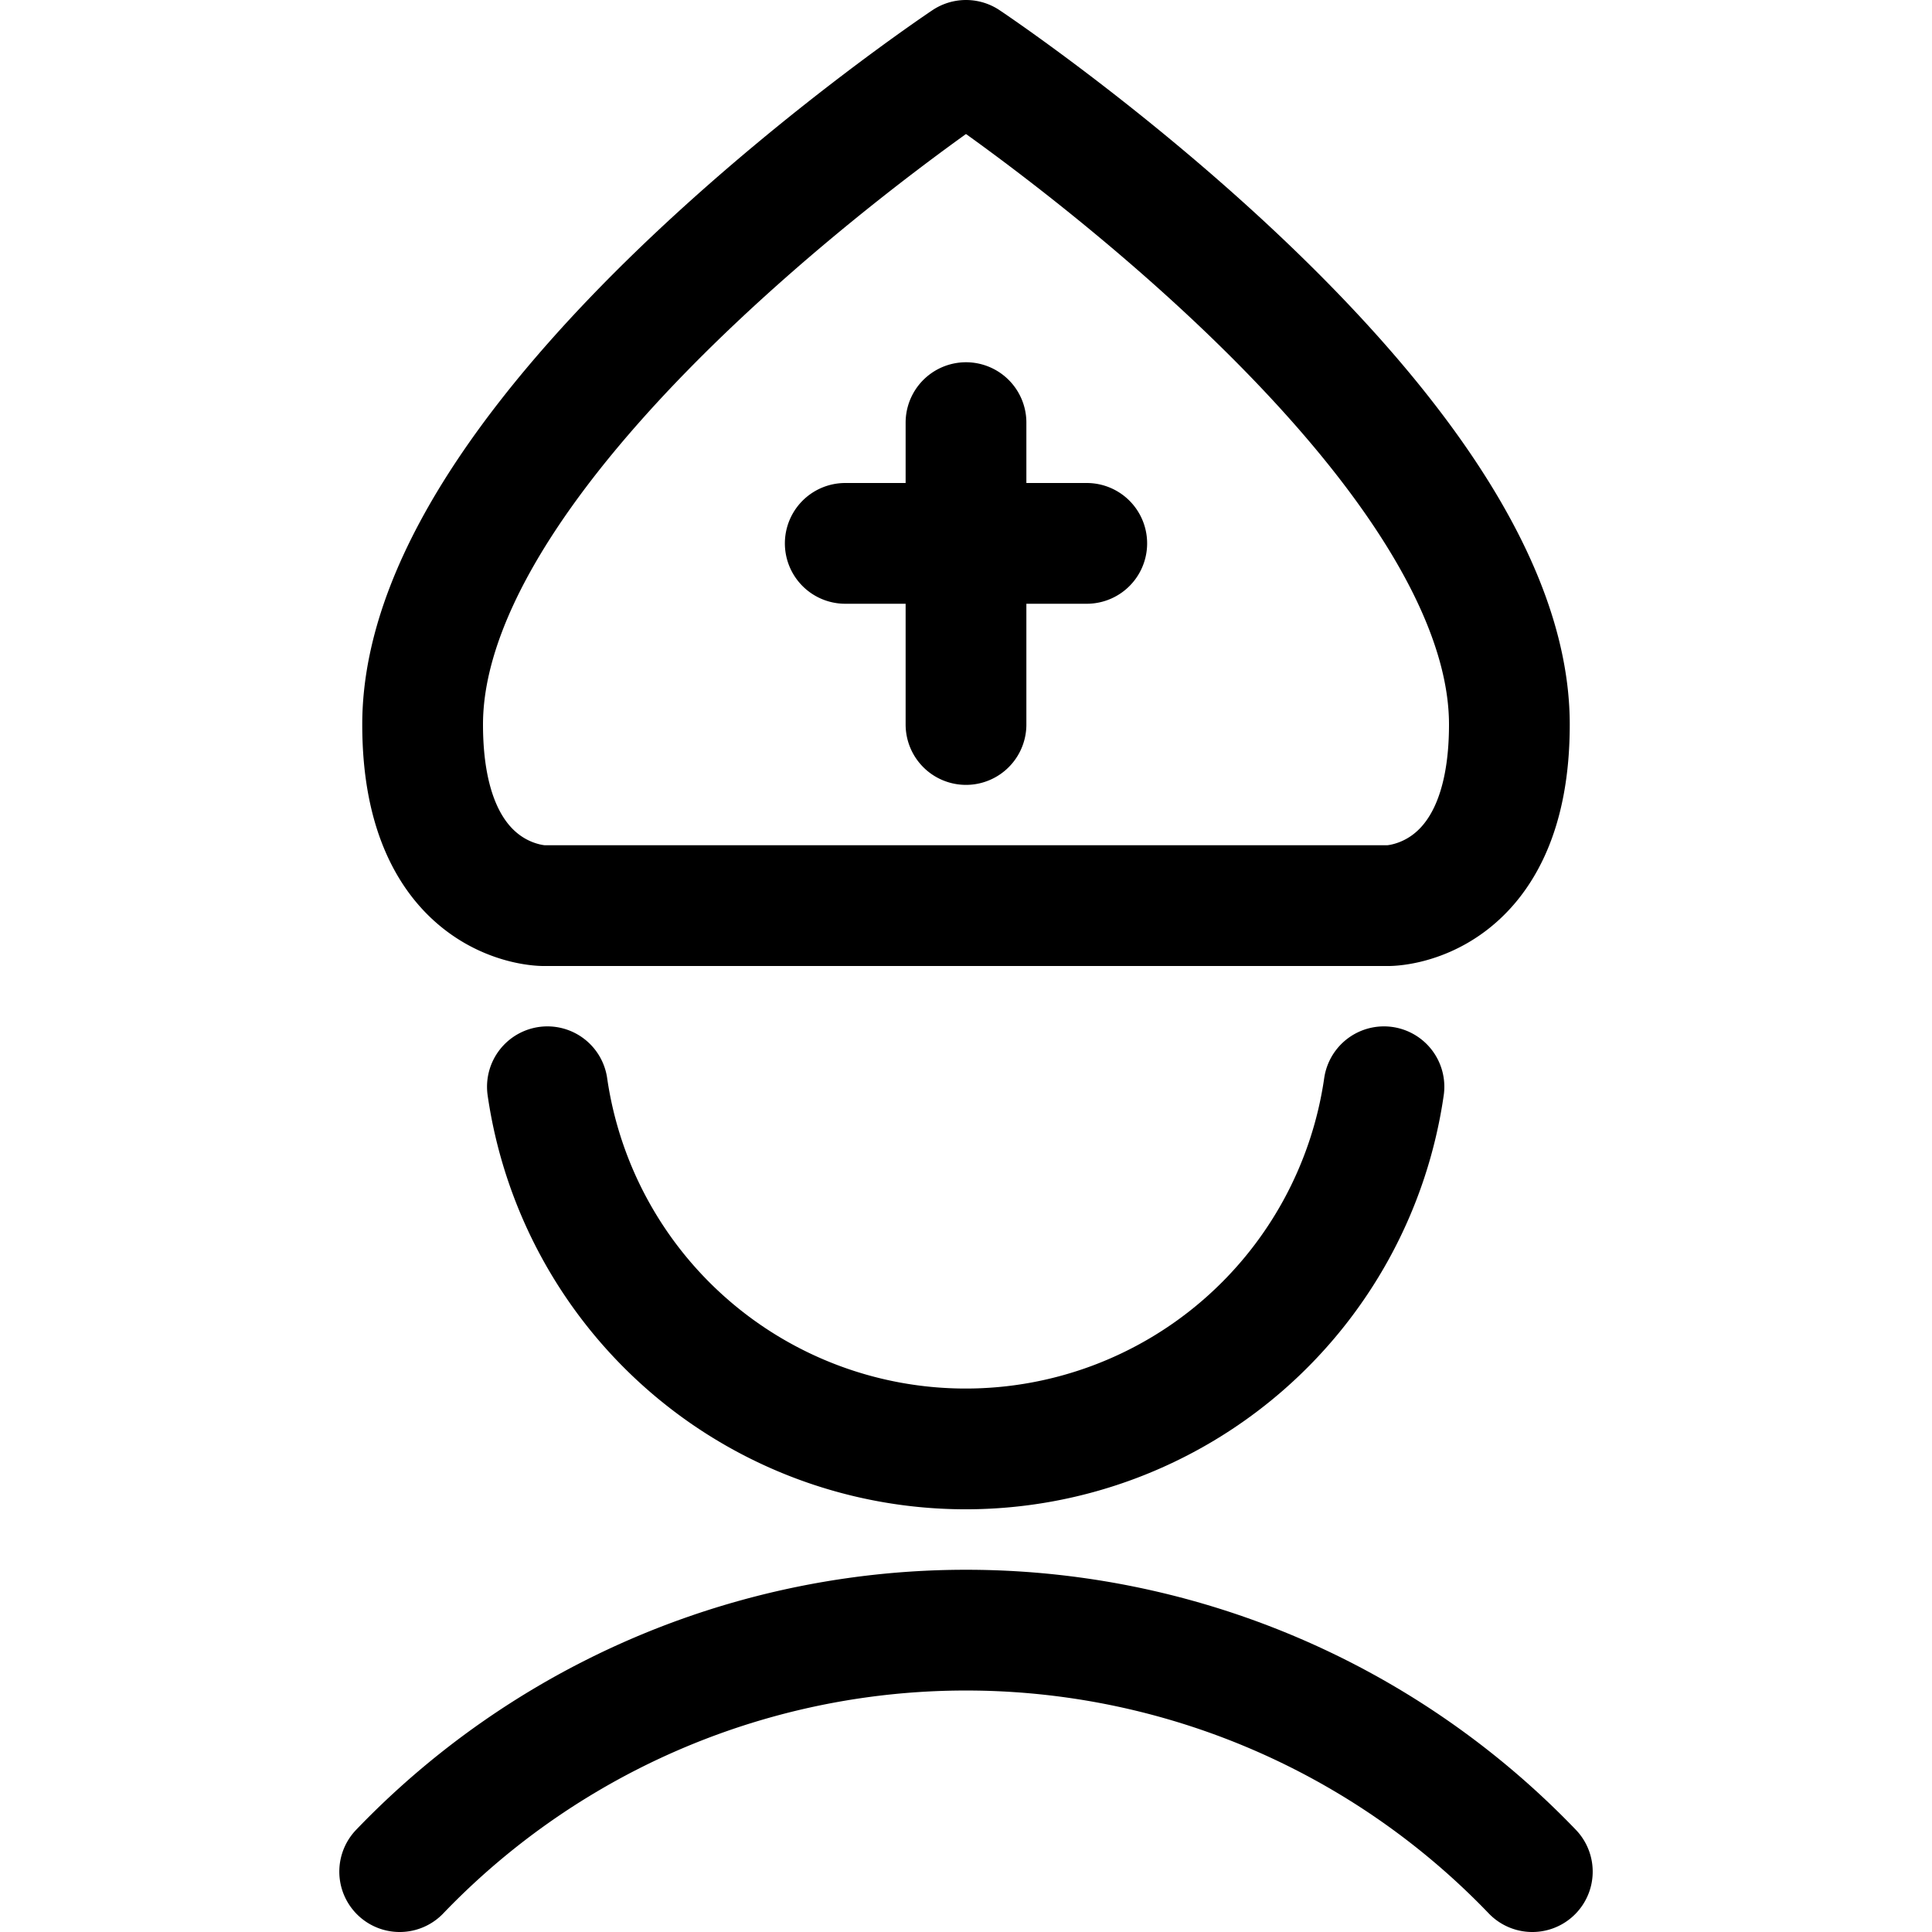 <svg xmlns="http://www.w3.org/2000/svg" width="24" height="24" viewBox="0 0 24 24"><path d="M19.035 23.25a9.749 9.749 0 0 0-14.07 0m12.285-12s1.5 0 1.5-2.25C18.75 5.25 12 .75 12 .75S5.25 5.25 5.25 9c0 2.25 1.5 2.25 1.5 2.25zM6.8 13.5a5.25 5.25 0 0 0 10.392 0M12 5.25V9m-1.5-2.25h3" style="fill:none;stroke:#000;stroke-linecap:round;stroke-linejoin:round;stroke-width:1.5px"/></svg>
